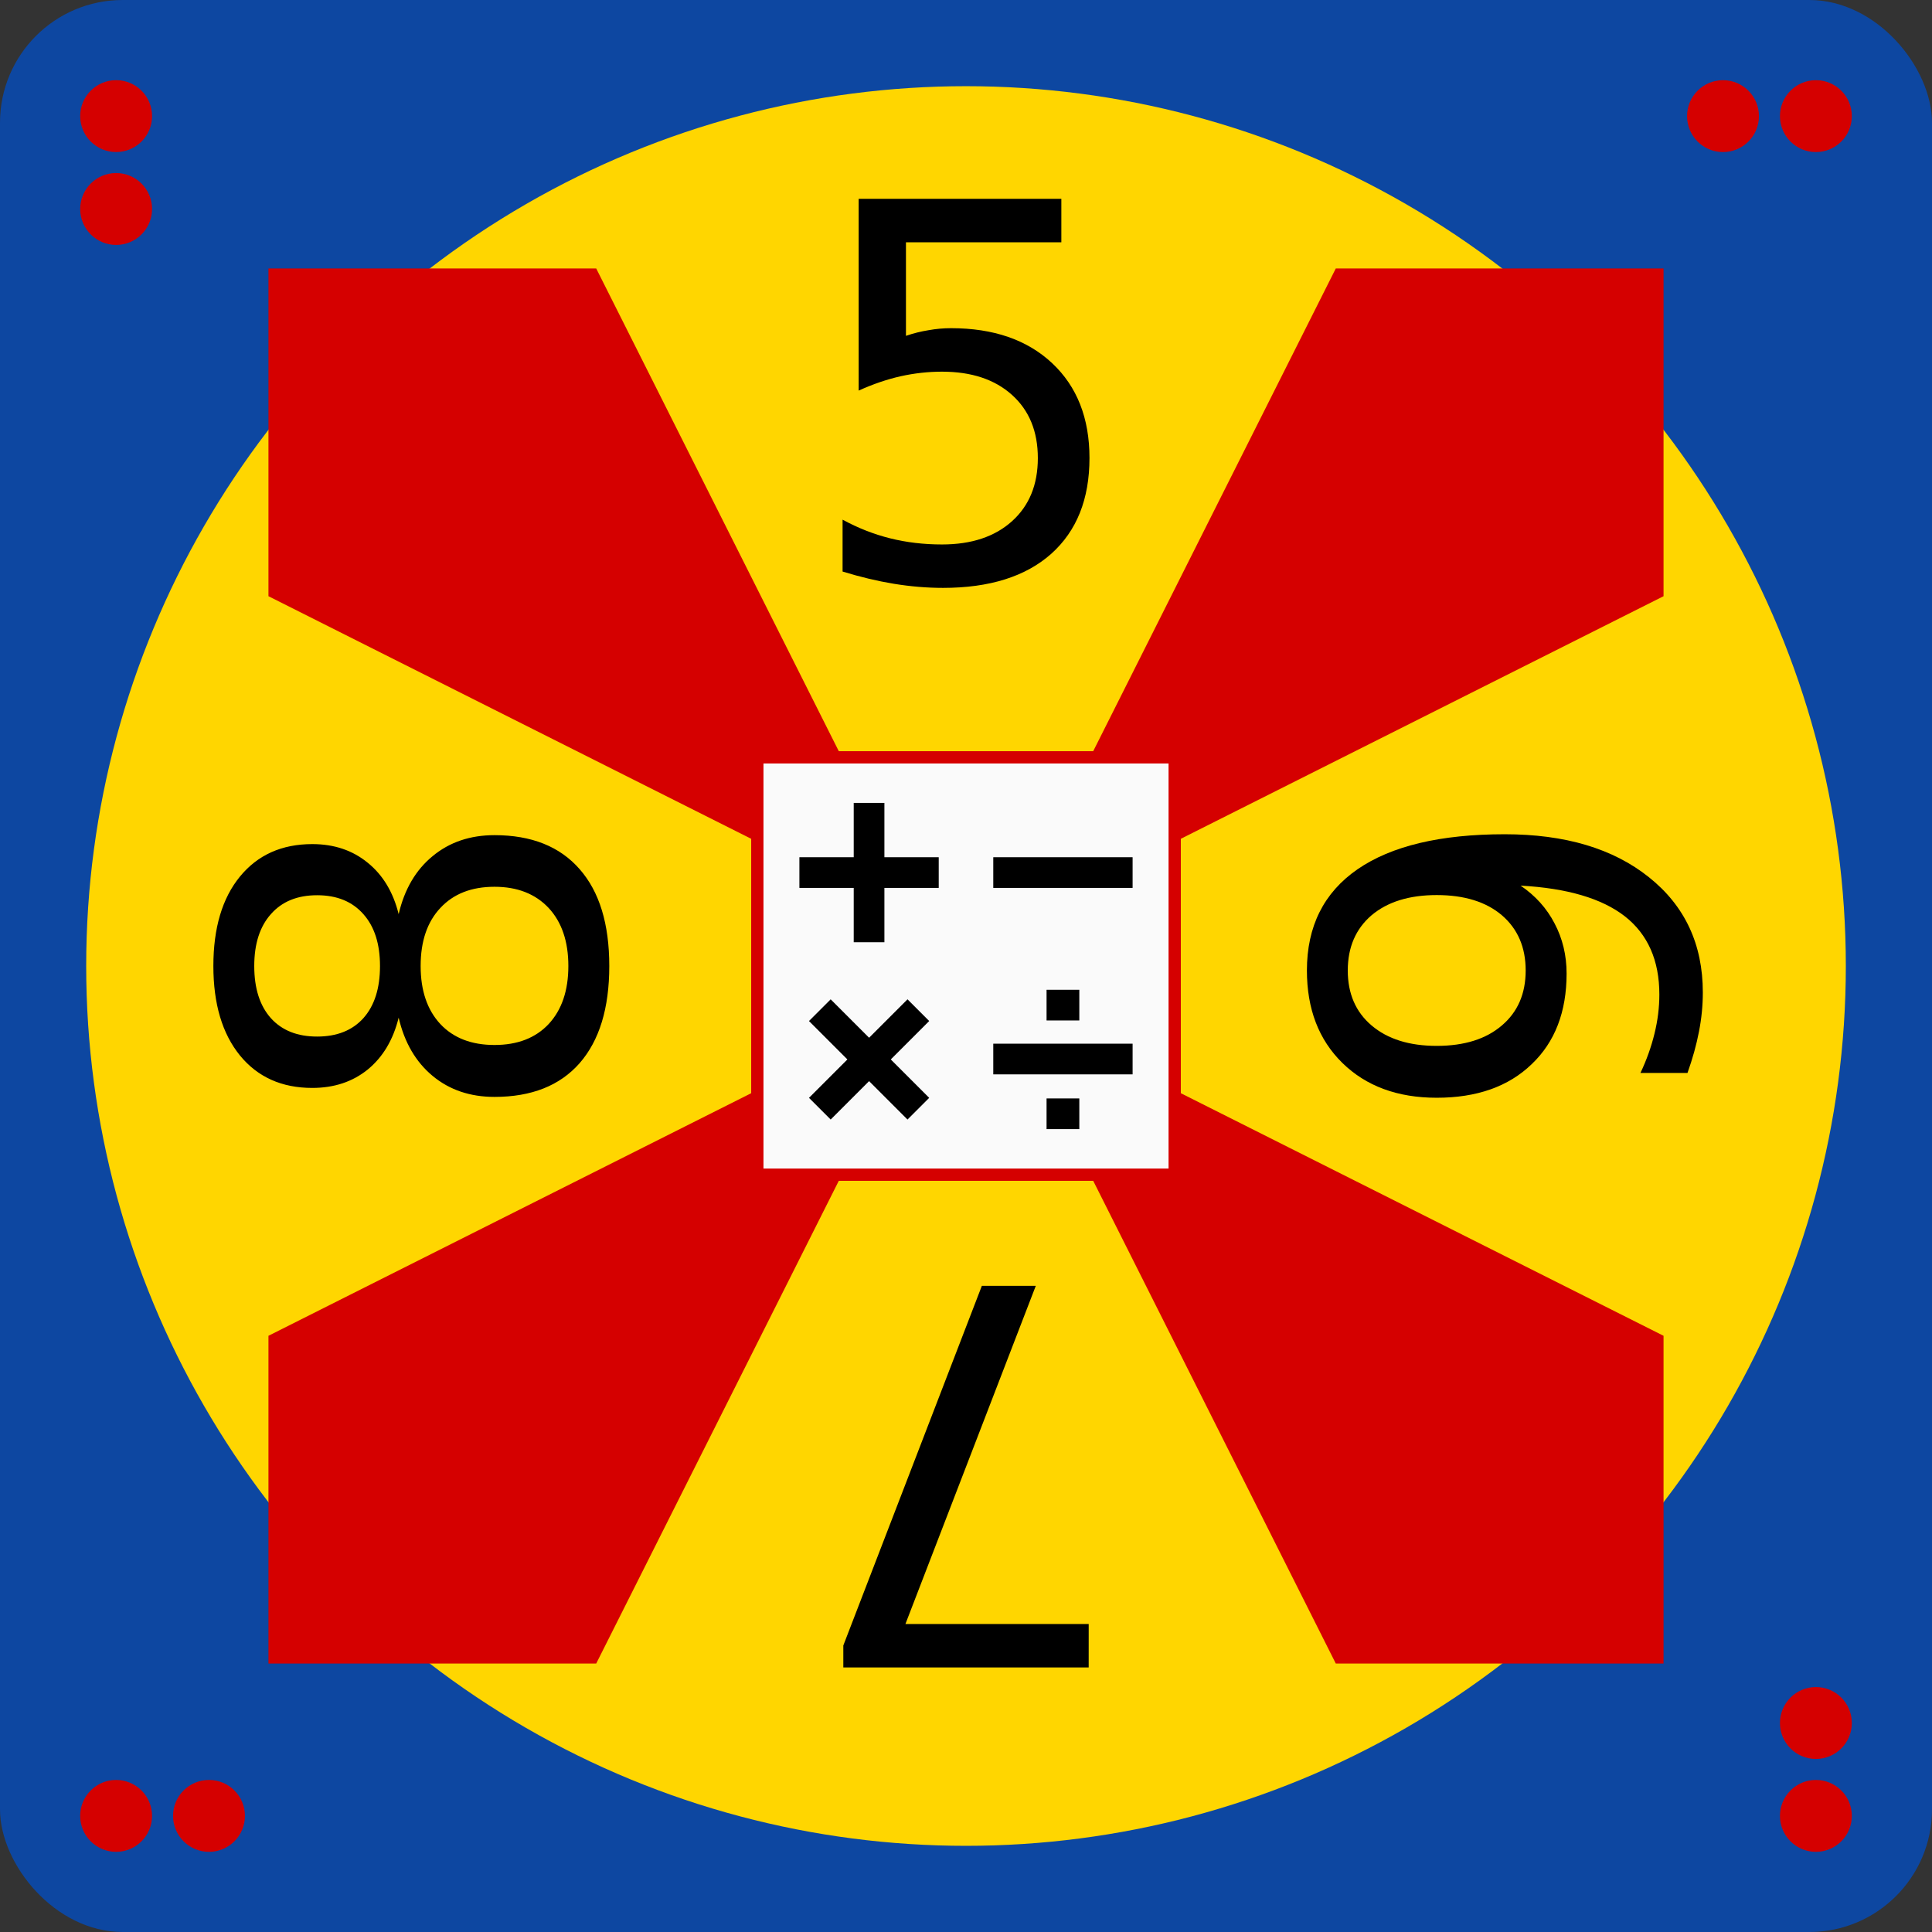 <?xml version="1.0" encoding="UTF-8" standalone="no"?>
<!-- Created with Inkscape (http://www.inkscape.org/) -->

<svg
   xmlns:dc="http://purl.org/dc/elements/1.1/"
   xmlns:cc="http://creativecommons.org/ns#"
   xmlns:rdf="http://www.w3.org/1999/02/22-rdf-syntax-ns#"
   xmlns:svg="http://www.w3.org/2000/svg"
   xmlns="http://www.w3.org/2000/svg"
   xmlns:sodipodi="http://sodipodi.sourceforge.net/DTD/sodipodi-0.dtd"
   xmlns:inkscape="http://www.inkscape.org/namespaces/inkscape"
   width="104.165mm"
   height="104.165mm"
   viewBox="0 0 104.165 104.165"
   version="1.1"
   id="svg8"
   sodipodi:docname="icon.svg"
   inkscape:version="0.92.4 (5da689c313, 2019-01-14)">
  <rect x="0" y="0" width="104.165" height="104.165" fill="#333333" stroke="none"/>
  <defs
     id="defs2" />
  <sodipodi:namedview
     id="base"
     pagecolor="#ffffff"
     bordercolor="#666666"
     borderopacity="1.0"
     inkscape:pageopacity="0.0"
     inkscape:pageshadow="2"
     inkscape:zoom="0.35"
     inkscape:cx="-23.627197"
     inkscape:cy="-61.372486"
     inkscape:document-units="mm"
     inkscape:current-layer="layer1"
     showgrid="false"
     inkscape:window-width="1366"
     inkscape:window-height="708"
     inkscape:window-x="0"
     inkscape:window-y="0"
     inkscape:window-maximized="1"
     fit-margin-top="0"
     fit-margin-left="0"
     fit-margin-right="0"
     fit-margin-bottom="0" />
  <g
     inkscape:label="Layer 1"
     inkscape:groupmode="layer"
     id="layer1"
     transform="translate(-29.938,-73.316)">
    <rect
       y="73.316"
       x="29.938"
       height="104.165"
       width="104.165"
       id="rect4557"
       style="fill:#0d47a1;fill-opacity:1;stroke:none;stroke-width:3.065;stroke-miterlimit:4;stroke-dasharray:none;stroke-opacity:1"
       ry="6.615" />
    <circle
       style="fill:#ffd600;fill-opacity:1;stroke:none;stroke-width:0.1;stroke-miterlimit:4;stroke-dasharray:none;stroke-opacity:1"
       id="path826"
       cx="82.021"
       cy="125.399"
       r="47.436" />
    <path
       style="fill:#d50000;fill-opacity:1;stroke:none;stroke-width:0.102;stroke-miterlimit:4;stroke-dasharray:none;stroke-opacity:1"
       d="m 44.412,87.79 h 17.671 l 13.985,27.829 h 11.905 L 101.958,87.79 h 17.671 v 17.671 l -27.829,13.985 v 11.905 l 27.829,13.985 v 17.671 H 101.958 L 87.973,135.178 h -11.905 l -13.985,27.829 H 44.412 v -17.671 l 27.829,-13.985 v -11.905 l -27.829,-13.985 z"
       id="rect828"
       inkscape:connector-curvature="0"
       sodipodi:nodetypes="ccccccccccccccccccccc" />
    <rect
       style="fill:#fafafa;fill-opacity:1;stroke:#d50000;stroke-width:0.662;stroke-miterlimit:4;stroke-dasharray:none;stroke-opacity:1"
       id="rect4553"
       width="22.502"
       height="22.502"
       x="70.77"
       y="114.148" />
    <g
       aria-label="5"
       style="font-style:normal;font-weight:normal;font-size:10.583px;line-height:1.25;font-family:sans-serif;letter-spacing:0px;word-spacing:0px;fill:#000000;fill-opacity:1;stroke:none;stroke-width:0.265"
       id="text4561">
      <path
         d="m 76.233,84.036 h 10.928 v 2.343 h -8.378 v 5.044 q 0.606,-0.207 1.213,-0.303 0.606,-0.11 1.213,-0.11 3.445,0 5.457,1.888 2.012,1.888 2.012,5.113 0,3.321 -2.067,5.168 -2.067,1.833 -5.829,1.833 -1.295,0 -2.646,-0.22 -1.337,-0.22 -2.77,-0.661 v -2.797 q 1.24,0.675 2.563,1.006 1.323,0.331 2.797,0.331 2.384,0 3.776,-1.254 1.392,-1.254 1.392,-3.404 0,-2.15 -1.392,-3.404 -1.392,-1.254 -3.776,-1.254 -1.116,0 -2.232,0.248 -1.102,0.248 -2.26,0.772 z"
         style="font-size:28.222px;stroke-width:0.265"
         id="path5270" />
    </g>
    <g
       aria-label="6"
       transform="rotate(90)"
       style="font-style:normal;font-weight:normal;font-size:10.583px;line-height:1.25;font-family:sans-serif;letter-spacing:0px;word-spacing:0px;fill:#000000;fill-opacity:1;stroke:none;stroke-width:0.265"
       id="text4565">
      <path
         d="m 125.64,-112.196 q -1.874,0 -2.977,1.282 -1.089,1.282 -1.089,3.514 0,2.219 1.089,3.514 1.102,1.282 2.977,1.282 1.874,0 2.963,-1.282 1.102,-1.295 1.102,-3.514 0,-2.232 -1.102,-3.514 -1.089,-1.282 -2.963,-1.282 z m 5.526,-8.723 v 2.536 q -1.047,-0.496 -2.122,-0.758 -1.061,-0.262 -2.108,-0.262 -2.756,0 -4.217,1.86 -1.447,1.86 -1.654,5.622 0.813,-1.199 2.039,-1.833 1.226,-0.648 2.701,-0.648 3.101,0 4.892,1.888 1.805,1.874 1.805,5.113 0,3.169 -1.874,5.085 -1.874,1.915 -4.988,1.915 -3.569,0 -5.457,-2.729 -1.888,-2.742 -1.888,-7.937 0,-4.878 2.315,-7.772 2.315,-2.908 6.215,-2.908 1.047,0 2.108,0.207 1.075,0.207 2.232,0.62 z"
         style="font-size:28.222px;stroke-width:0.265"
         id="path5267" />
    </g>
    <g
       aria-label="7"
       transform="scale(-1)"
       style="font-style:normal;font-weight:normal;font-size:10.583px;line-height:1.25;font-family:sans-serif;letter-spacing:0px;word-spacing:0px;fill:#000000;fill-opacity:1;stroke:none;stroke-width:0.265"
       id="text4569">
      <path
         d="m -88.635,-163.218 h 13.229 v 1.185 l -7.469,19.389 h -2.908 l 7.028,-18.231 h -9.881 z"
         style="font-size:28.222px;stroke-width:0.265"
         id="path5276" />
    </g>
    <g
       aria-label="8"
       transform="rotate(-90)"
       style="font-style:normal;font-weight:normal;font-size:10.583px;line-height:1.25;font-family:sans-serif;letter-spacing:0px;word-spacing:0px;fill:#000000;fill-opacity:1;stroke:none;stroke-width:0.265"
       id="text4573">
      <path
         d="m -125.399,52.617 q -1.984,0 -3.128,1.061 -1.13,1.061 -1.13,2.921 0,1.86 1.13,2.921 1.144,1.061 3.128,1.061 1.984,0 3.128,-1.061 1.144,-1.075 1.144,-2.921 0,-1.86 -1.144,-2.921 -1.13,-1.061 -3.128,-1.061 z m -2.784,-1.185 q -1.791,-0.441 -2.797,-1.667 -0.992,-1.226 -0.992,-2.99 0,-2.467 1.75,-3.9 1.764,-1.433 4.823,-1.433 3.073,0 4.823,1.433 1.75,1.433 1.75,3.9 0,1.764 -1.006,2.99 -0.992,1.226 -2.77,1.667 2.012,0.469 3.128,1.833 1.13,1.364 1.13,3.335 0,2.99 -1.833,4.589 -1.819,1.599 -5.223,1.599 -3.404,0 -5.237,-1.599 -1.819,-1.599 -1.819,-4.589 0,-1.971 1.13,-3.335 1.13,-1.364 3.142,-1.833 z m -1.02,-4.396 q 0,1.599 0.992,2.494 1.006,0.896 2.811,0.896 1.791,0 2.797,-0.896 1.02,-0.896 1.02,-2.494 0,-1.599 -1.02,-2.494 -1.006,-0.896 -2.797,-0.896 -1.805,0 -2.811,0.896 -0.992,0.896 -0.992,2.494 z"
         style="font-size:28.222px;stroke-width:0.265"
         id="path5273" />
    </g>
    <ellipse
       style="fill:#d50000;fill-opacity:1;stroke:none;stroke-width:0.7;stroke-miterlimit:4;stroke-dasharray:none;stroke-opacity:1"
       id="path4575"
       cx="36.199"
       cy="79.576"
       rx="1.938"
       ry="1.938" />
    <circle
       r="1.938"
       cy="84.584"
       cx="36.199"
       id="circle4577"
       style="fill:#d50000;fill-opacity:1;stroke:none;stroke-width:0.7;stroke-miterlimit:4;stroke-dasharray:none;stroke-opacity:1" />
    <ellipse
       ry="1.938"
       rx="1.938"
       cy="-127.843"
       cx="79.577"
       id="ellipse4599"
       style="fill:#d50000;fill-opacity:1;stroke:none;stroke-width:0.7;stroke-miterlimit:4;stroke-dasharray:none;stroke-opacity:1"
       transform="rotate(90)" />
    <circle
       style="fill:#d50000;fill-opacity:1;stroke:none;stroke-width:0.7;stroke-miterlimit:4;stroke-dasharray:none;stroke-opacity:1"
       id="circle4601"
       cx="79.577"
       cy="-122.835"
       r="1.938"
       transform="rotate(90)" />
    <ellipse
       transform="scale(-1)"
       style="fill:#d50000;fill-opacity:1;stroke:none;stroke-width:0.7;stroke-miterlimit:4;stroke-dasharray:none;stroke-opacity:1"
       id="ellipse4605"
       cx="-127.843"
       cy="-171.221"
       rx="1.938"
       ry="1.938" />
    <circle
       transform="scale(-1)"
       r="1.938"
       cy="-166.213"
       cx="-127.843"
       id="circle4607"
       style="fill:#d50000;fill-opacity:1;stroke:none;stroke-width:0.7;stroke-miterlimit:4;stroke-dasharray:none;stroke-opacity:1" />
    <ellipse
       ry="1.938"
       rx="1.938"
       cy="36.198"
       cx="-171.221"
       id="ellipse4611"
       style="fill:#d50000;fill-opacity:1;stroke:none;stroke-width:0.7;stroke-miterlimit:4;stroke-dasharray:none;stroke-opacity:1"
       transform="rotate(-90)" />
    <circle
       style="fill:#d50000;fill-opacity:1;stroke:none;stroke-width:0.7;stroke-miterlimit:4;stroke-dasharray:none;stroke-opacity:1"
       id="circle4613"
       cx="-171.221"
       cy="41.206"
       r="1.938"
       transform="rotate(-90)" />
    <g
       id="g864"
       transform="matrix(1,0,0,1,92.551,-17.629)"
       style="fill:#000000;fill-opacity:1">
      <rect
         ry="0"
         y="134.234"
         x="-16.584"
         height="7.512"
         width="1.654"
         id="rect837"
         style="fill:#000000;fill-opacity:1;stroke:none;stroke-width:0.1;stroke-miterlimit:4;stroke-dasharray:none;stroke-opacity:1" />
      <rect
         transform="rotate(90)"
         style="fill:#000000;fill-opacity:1;stroke:none;stroke-width:0.1;stroke-miterlimit:4;stroke-dasharray:none;stroke-opacity:1"
         id="rect839"
         width="1.654"
         height="7.512"
         x="137.163"
         y="12.001"
         ry="0" />
    </g>
    <rect
       transform="rotate(90)"
       style="fill:#000000;fill-opacity:1;stroke:none;stroke-width:0.1;stroke-miterlimit:4;stroke-dasharray:none;stroke-opacity:1"
       id="rect841"
       width="1.654"
       height="7.512"
       x="119.534"
       y="-91.003"
       ry="0" />
    <g
       id="g860"
       transform="matrix(1,0,0,1,56.306,-7.554)"
       style="fill:#000000;fill-opacity:1">
      <rect
         transform="rotate(45)"
         style="fill:#000000;fill-opacity:1;stroke:none;stroke-width:0.1;stroke-miterlimit:4;stroke-dasharray:none;stroke-opacity:1"
         id="rect843"
         width="1.654"
         height="7.512"
         x="111.235"
         y="79.329"
         ry="0" />
      <rect
         ry="0"
         y="-115.818"
         x="82.259"
         height="7.512"
         width="1.654"
         id="rect845"
         style="fill:#000000;fill-opacity:1;stroke:none;stroke-width:0.1;stroke-miterlimit:4;stroke-dasharray:none;stroke-opacity:1"
         transform="rotate(135)" />
    </g>
    <g
       id="g856"
       transform="translate(48.868,-7.576)"
       style="fill:#000000;fill-opacity:1">
      <rect
         transform="rotate(90)"
         style="fill:#000000;fill-opacity:1;stroke:none;stroke-width:0.1;stroke-miterlimit:4;stroke-dasharray:none;stroke-opacity:1"
         id="rect847"
         width="1.654"
         height="7.512"
         x="137.163"
         y="-42.135"
         ry="0" />
      <rect
         ry="0"
         y="-39.262"
         x="134.257"
         height="1.766"
         width="1.654"
         id="rect849"
         style="fill:#000000;fill-opacity:1;stroke:none;stroke-width:0.048;stroke-miterlimit:4;stroke-dasharray:none;stroke-opacity:1"
         transform="rotate(90)" />
      <rect
         transform="rotate(90)"
         style="fill:#000000;fill-opacity:1;stroke:none;stroke-width:0.048;stroke-miterlimit:4;stroke-dasharray:none;stroke-opacity:1"
         id="rect851"
         width="1.654"
         height="1.766"
         x="140.115"
         y="-39.262"
         ry="0" />
    </g>
  </g>
</svg>
